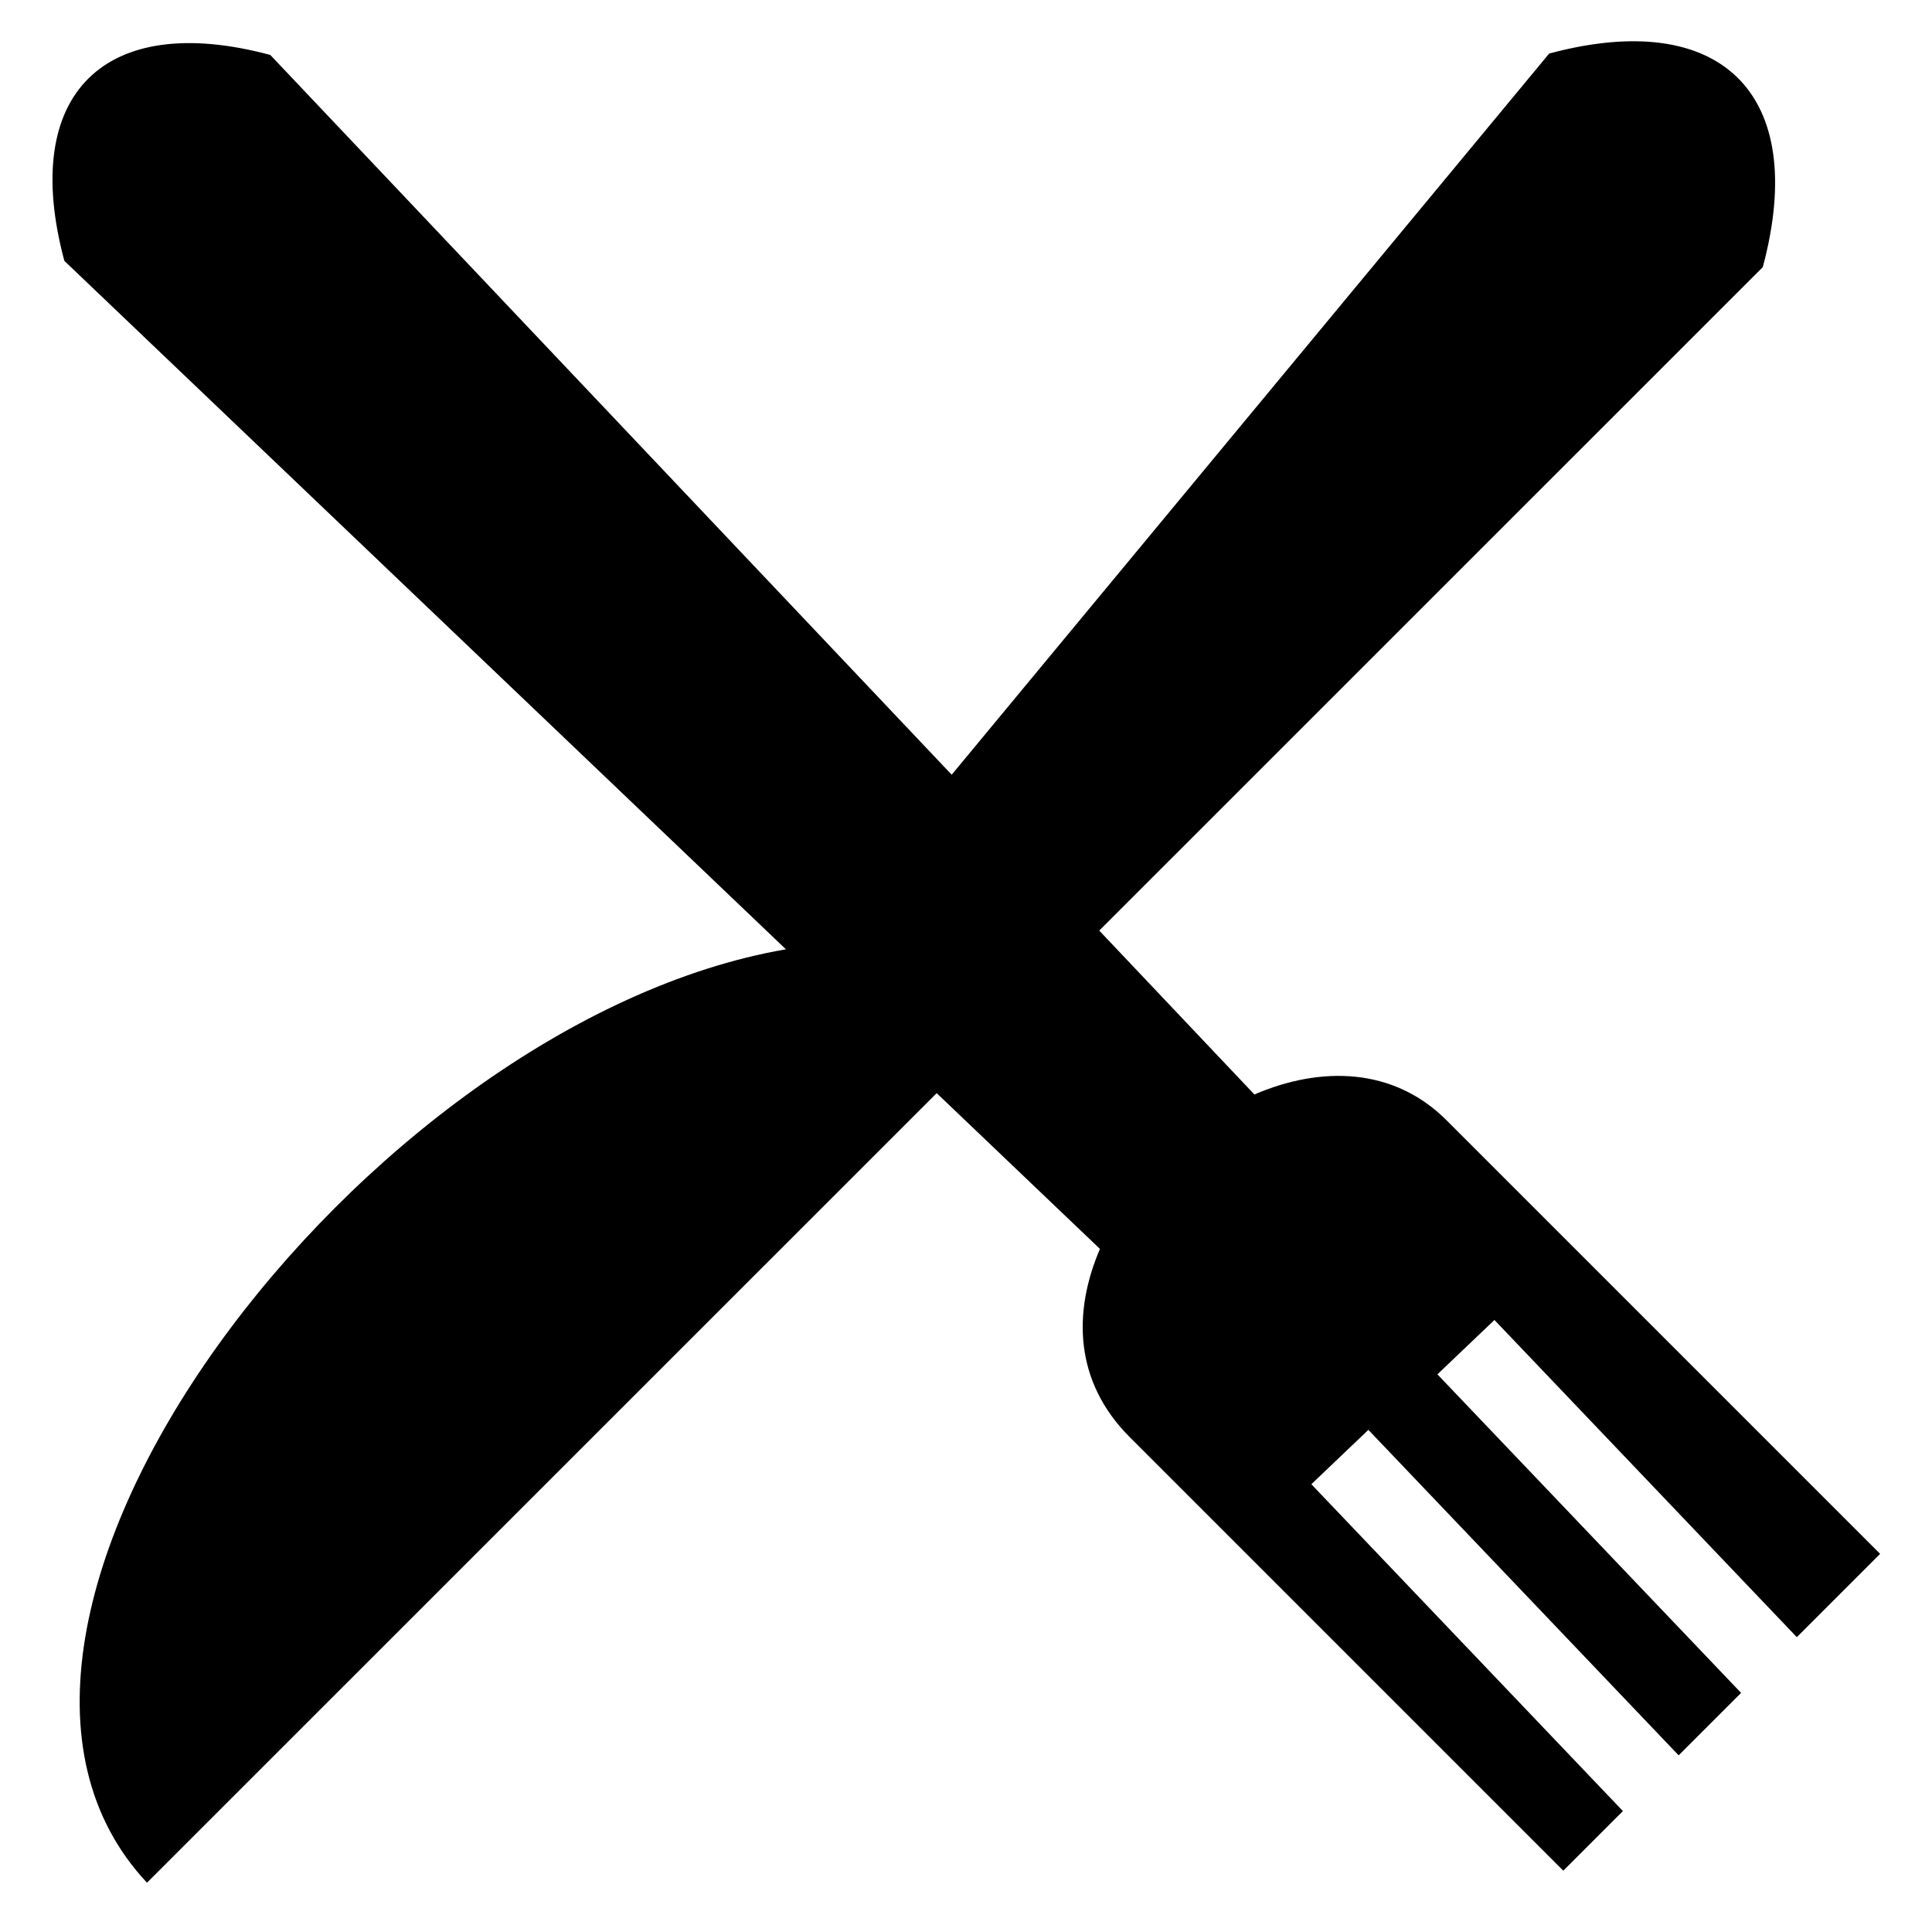 <svg xmlns="http://www.w3.org/2000/svg" width="1024px" height="1024px" viewBox="0 -64 1024 1024"><path d="M582.624 429.227l82.234 86.866c35.008-15.086 73.614-14.541 101.804 13.646l229.842 229.839-44.156 44.151-160.259-168.116-30.227 28.816 160.948 168.838-33.095 33.095-164.445-172.506-30.227 28.816 165.133 173.23-31.594 31.594-229.84-229.84c-29.345-29.345-30.167-66.122-15.744-99.702l-86.541-82.568-418.545 418.494c-128.656-137.325 115.324-456.27 338.643-494.727l-382.445-364.891c-23.798-88.814 21.494-132.634 109.147-109.145l361.155 381.498 316.69-382.241c90.926-24.361 137.906 21.086 113.216 113.208l-351.695 351.65z"/></svg>